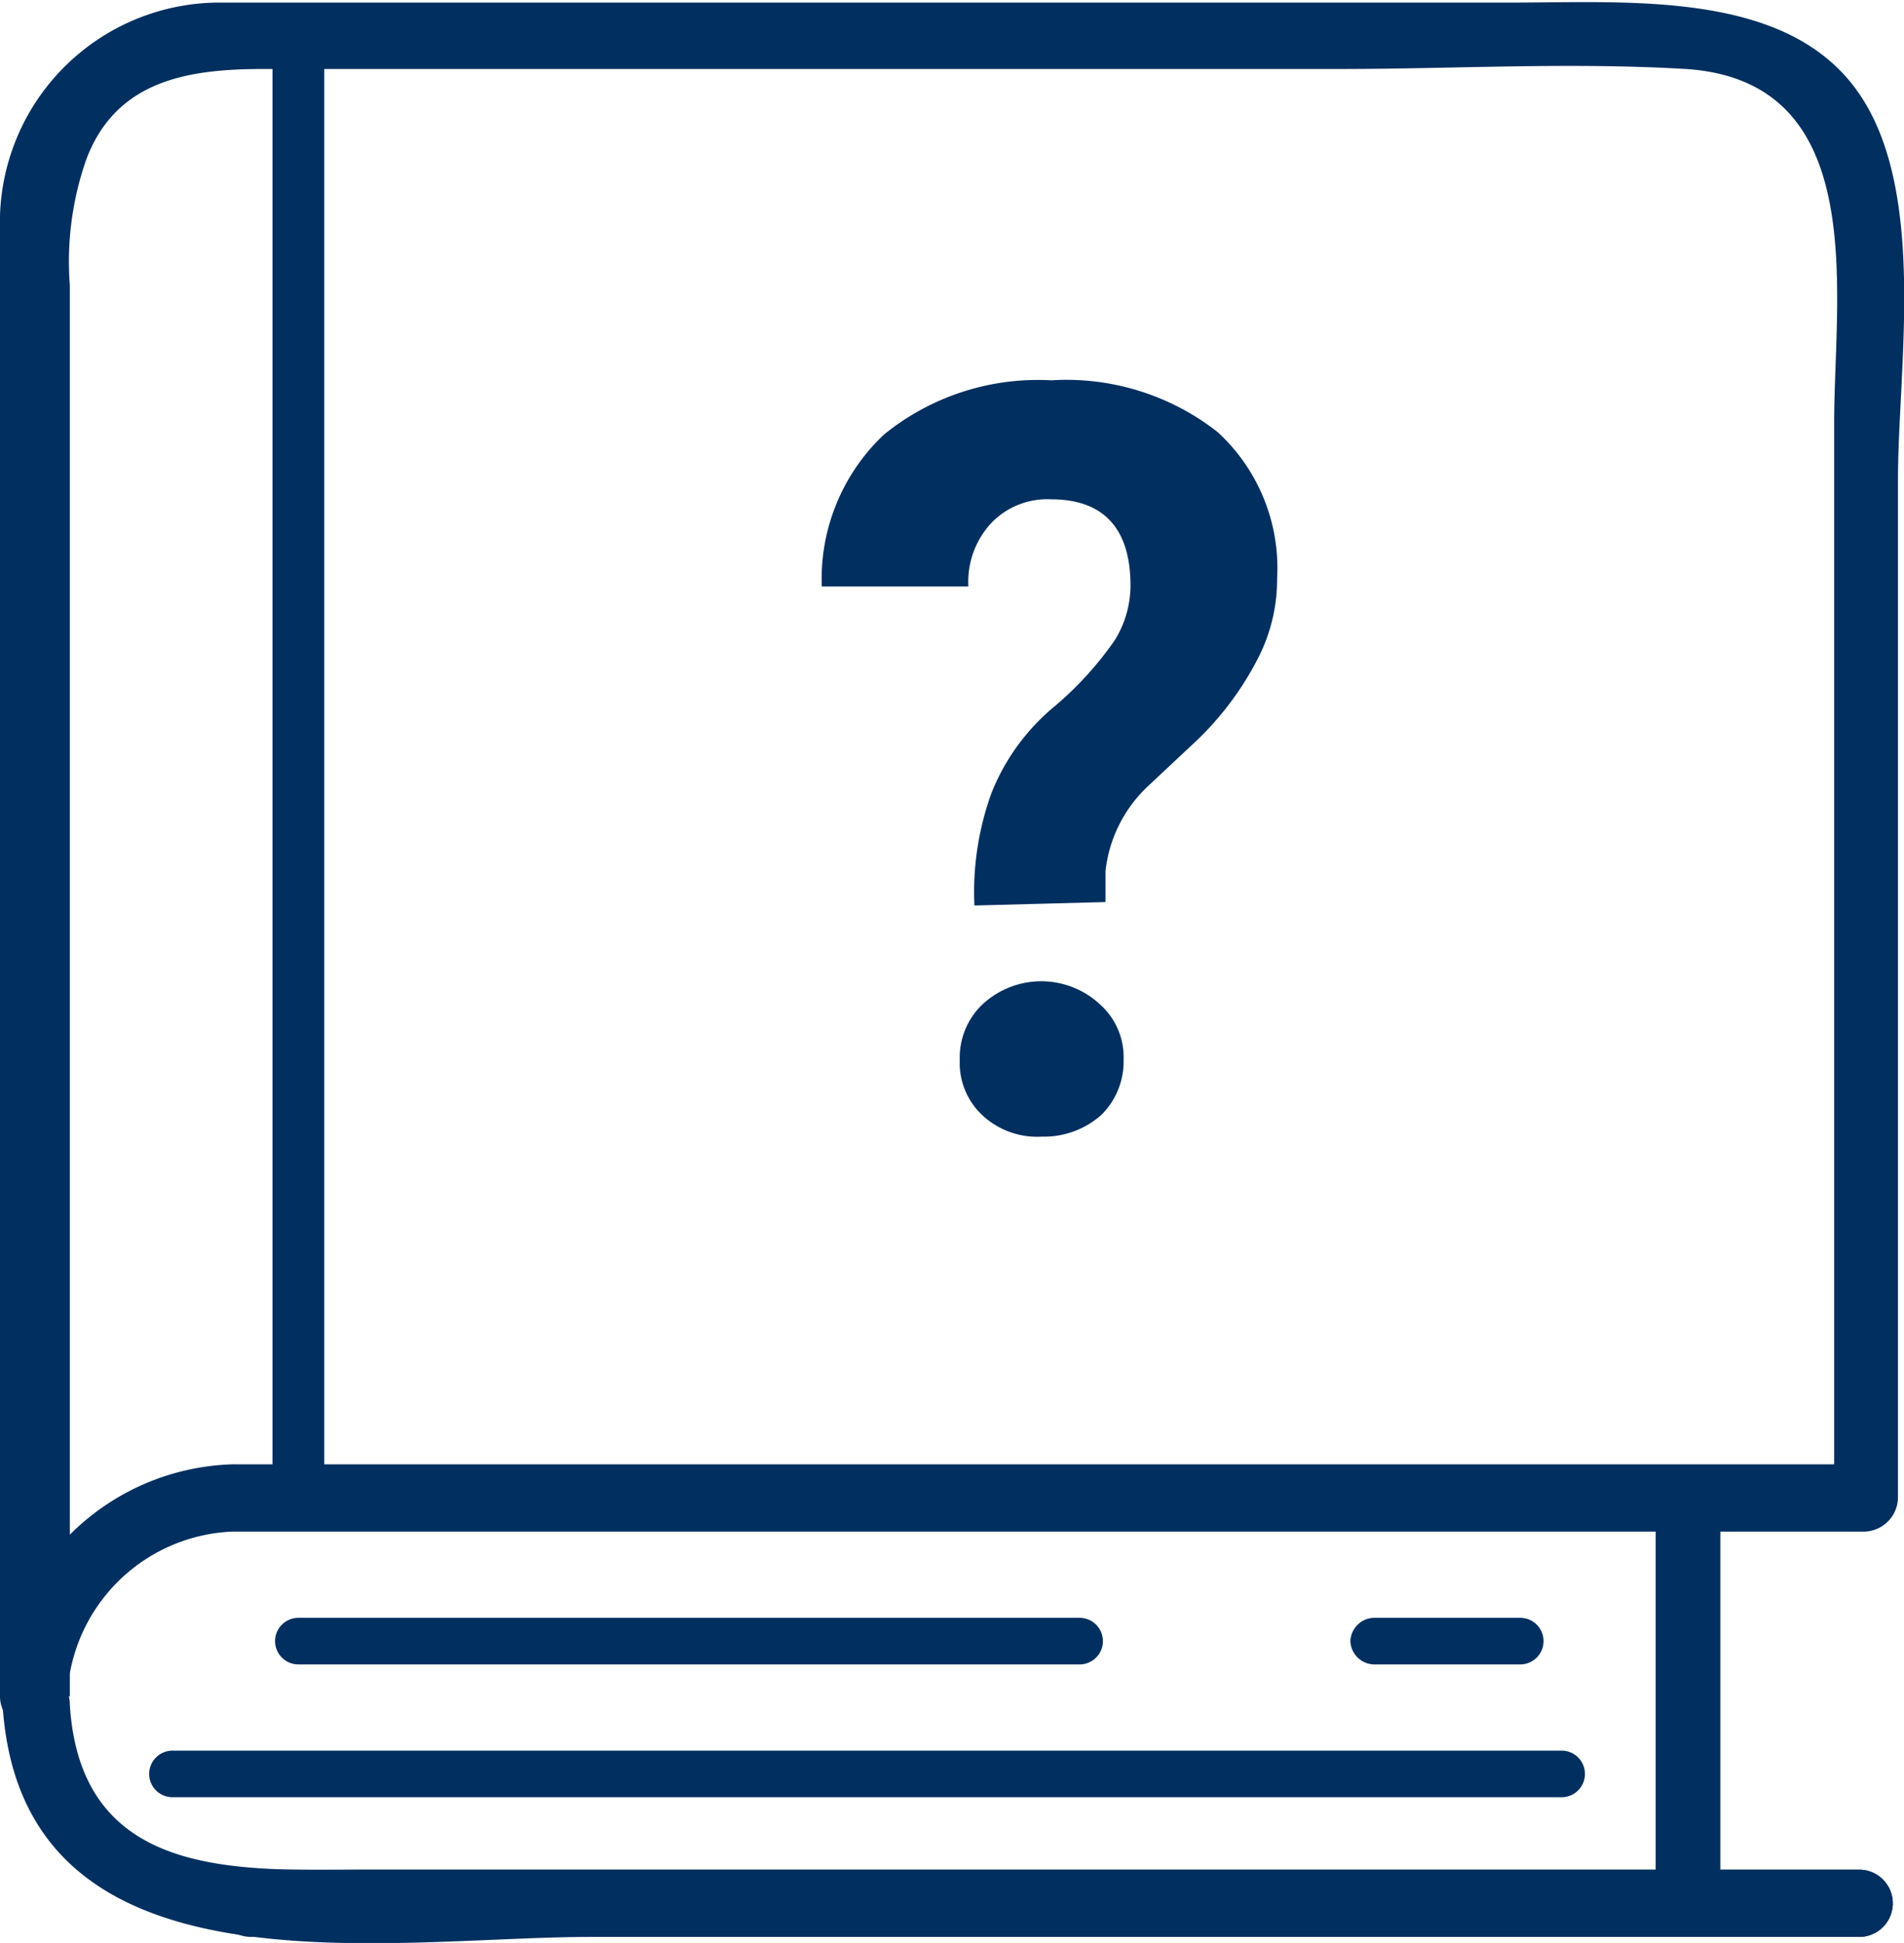 <svg xmlns="http://www.w3.org/2000/svg" viewBox="0 0 22.08 22.53"><defs><style>.cls-1{fill:#002f60;}</style></defs><g id="Layer_2" data-name="Layer 2"><g id="Layer_2-2" data-name="Layer 2"><path class="cls-1" d="M2,20.84H18.11a.27.27,0,0,0,0-.54H2a.27.27,0,0,0,0,.54Z"/><path class="cls-1" d="M3.46,19.3h9.06a.27.27,0,0,0,0-.54H3.46a.27.27,0,0,0,0,.54Z"/><path class="cls-1" d="M15.93,19.3h1.7a.27.27,0,1,0,0-.54h-1.7a.28.28,0,0,0-.27.27.28.28,0,0,0,.27.27Z"/><path class="cls-1" d="M19.2,17.37v4.7a.38.38,0,0,0,.75,0v-4.7a.38.38,0,0,0-.75,0Z"/><path class="cls-1" d="M2.72,17.76h18.9a.4.4,0,0,0,.39-.39V5.57c0-1.32.35-3.4-.49-4.54s-2.62-1-4-1H3.7c-.4,0-.79,0-1.19,0A2.55,2.55,0,0,0,0,2.5C0,3.78,0,5.09,0,6.37v13.3a.39.39,0,0,0,.78,0,2,2,0,0,1,1.91-1.91c.5,0,.5-.81,0-.78A2.78,2.78,0,0,0,0,19.67H.81V3.31A3.59,3.59,0,0,1,1,1.85C1.35.92,2.2.8,3.06.8H15.55c1.31,0,2.65-.08,4,0,2.15.14,1.72,2.61,1.72,4.1V17.37l.39-.39H2.72A.39.39,0,0,0,2.72,17.76Z"/><path class="cls-1" d="M21.56,21.68H4.32c-1.48,0-3.38.16-3.51-1.91,0-.5-.81-.5-.78,0,.22,3.46,4.44,2.69,6.82,2.69H21.56a.39.39,0,0,0,0-.78Z"/><path class="cls-1" d="M21.56,21.68H2.91a.39.39,0,0,0,0,.78H21.56a.39.39,0,0,0,0-.78Z"/><path class="cls-1" d="M21.57,17.71a.39.39,0,0,0,0-.78.39.39,0,0,0,0,.78Z"/><path class="cls-1" d="M3.16.41V17.23a.3.3,0,0,0,.6,0V.41a.3.3,0,0,0-.6,0Z"/><path class="cls-1" d="M11.3,10.5a3.37,3.37,0,0,1,.2-1.31,2.51,2.51,0,0,1,.73-1,3.93,3.93,0,0,0,.7-.77,1.21,1.21,0,0,0,.18-.63c0-.66-.31-1-.92-1a.9.9,0,0,0-.69.27,1,1,0,0,0-.27.74H9.53a2.3,2.3,0,0,1,.72-1.76,2.83,2.83,0,0,1,1.94-.63,2.84,2.84,0,0,1,1.93.6,2.14,2.14,0,0,1,.69,1.7,2,2,0,0,1-.23.94,3.58,3.58,0,0,1-.77,1l-.48.45a1.59,1.59,0,0,0-.51,1l0,.36Zm-.17,1.79a.85.85,0,0,1,.26-.64,1,1,0,0,1,1.37,0,.82.82,0,0,1,.27.64.87.87,0,0,1-.26.64,1,1,0,0,1-.69.25.93.93,0,0,1-.69-.25A.83.83,0,0,1,11.13,12.29Z"/></g></g></svg>